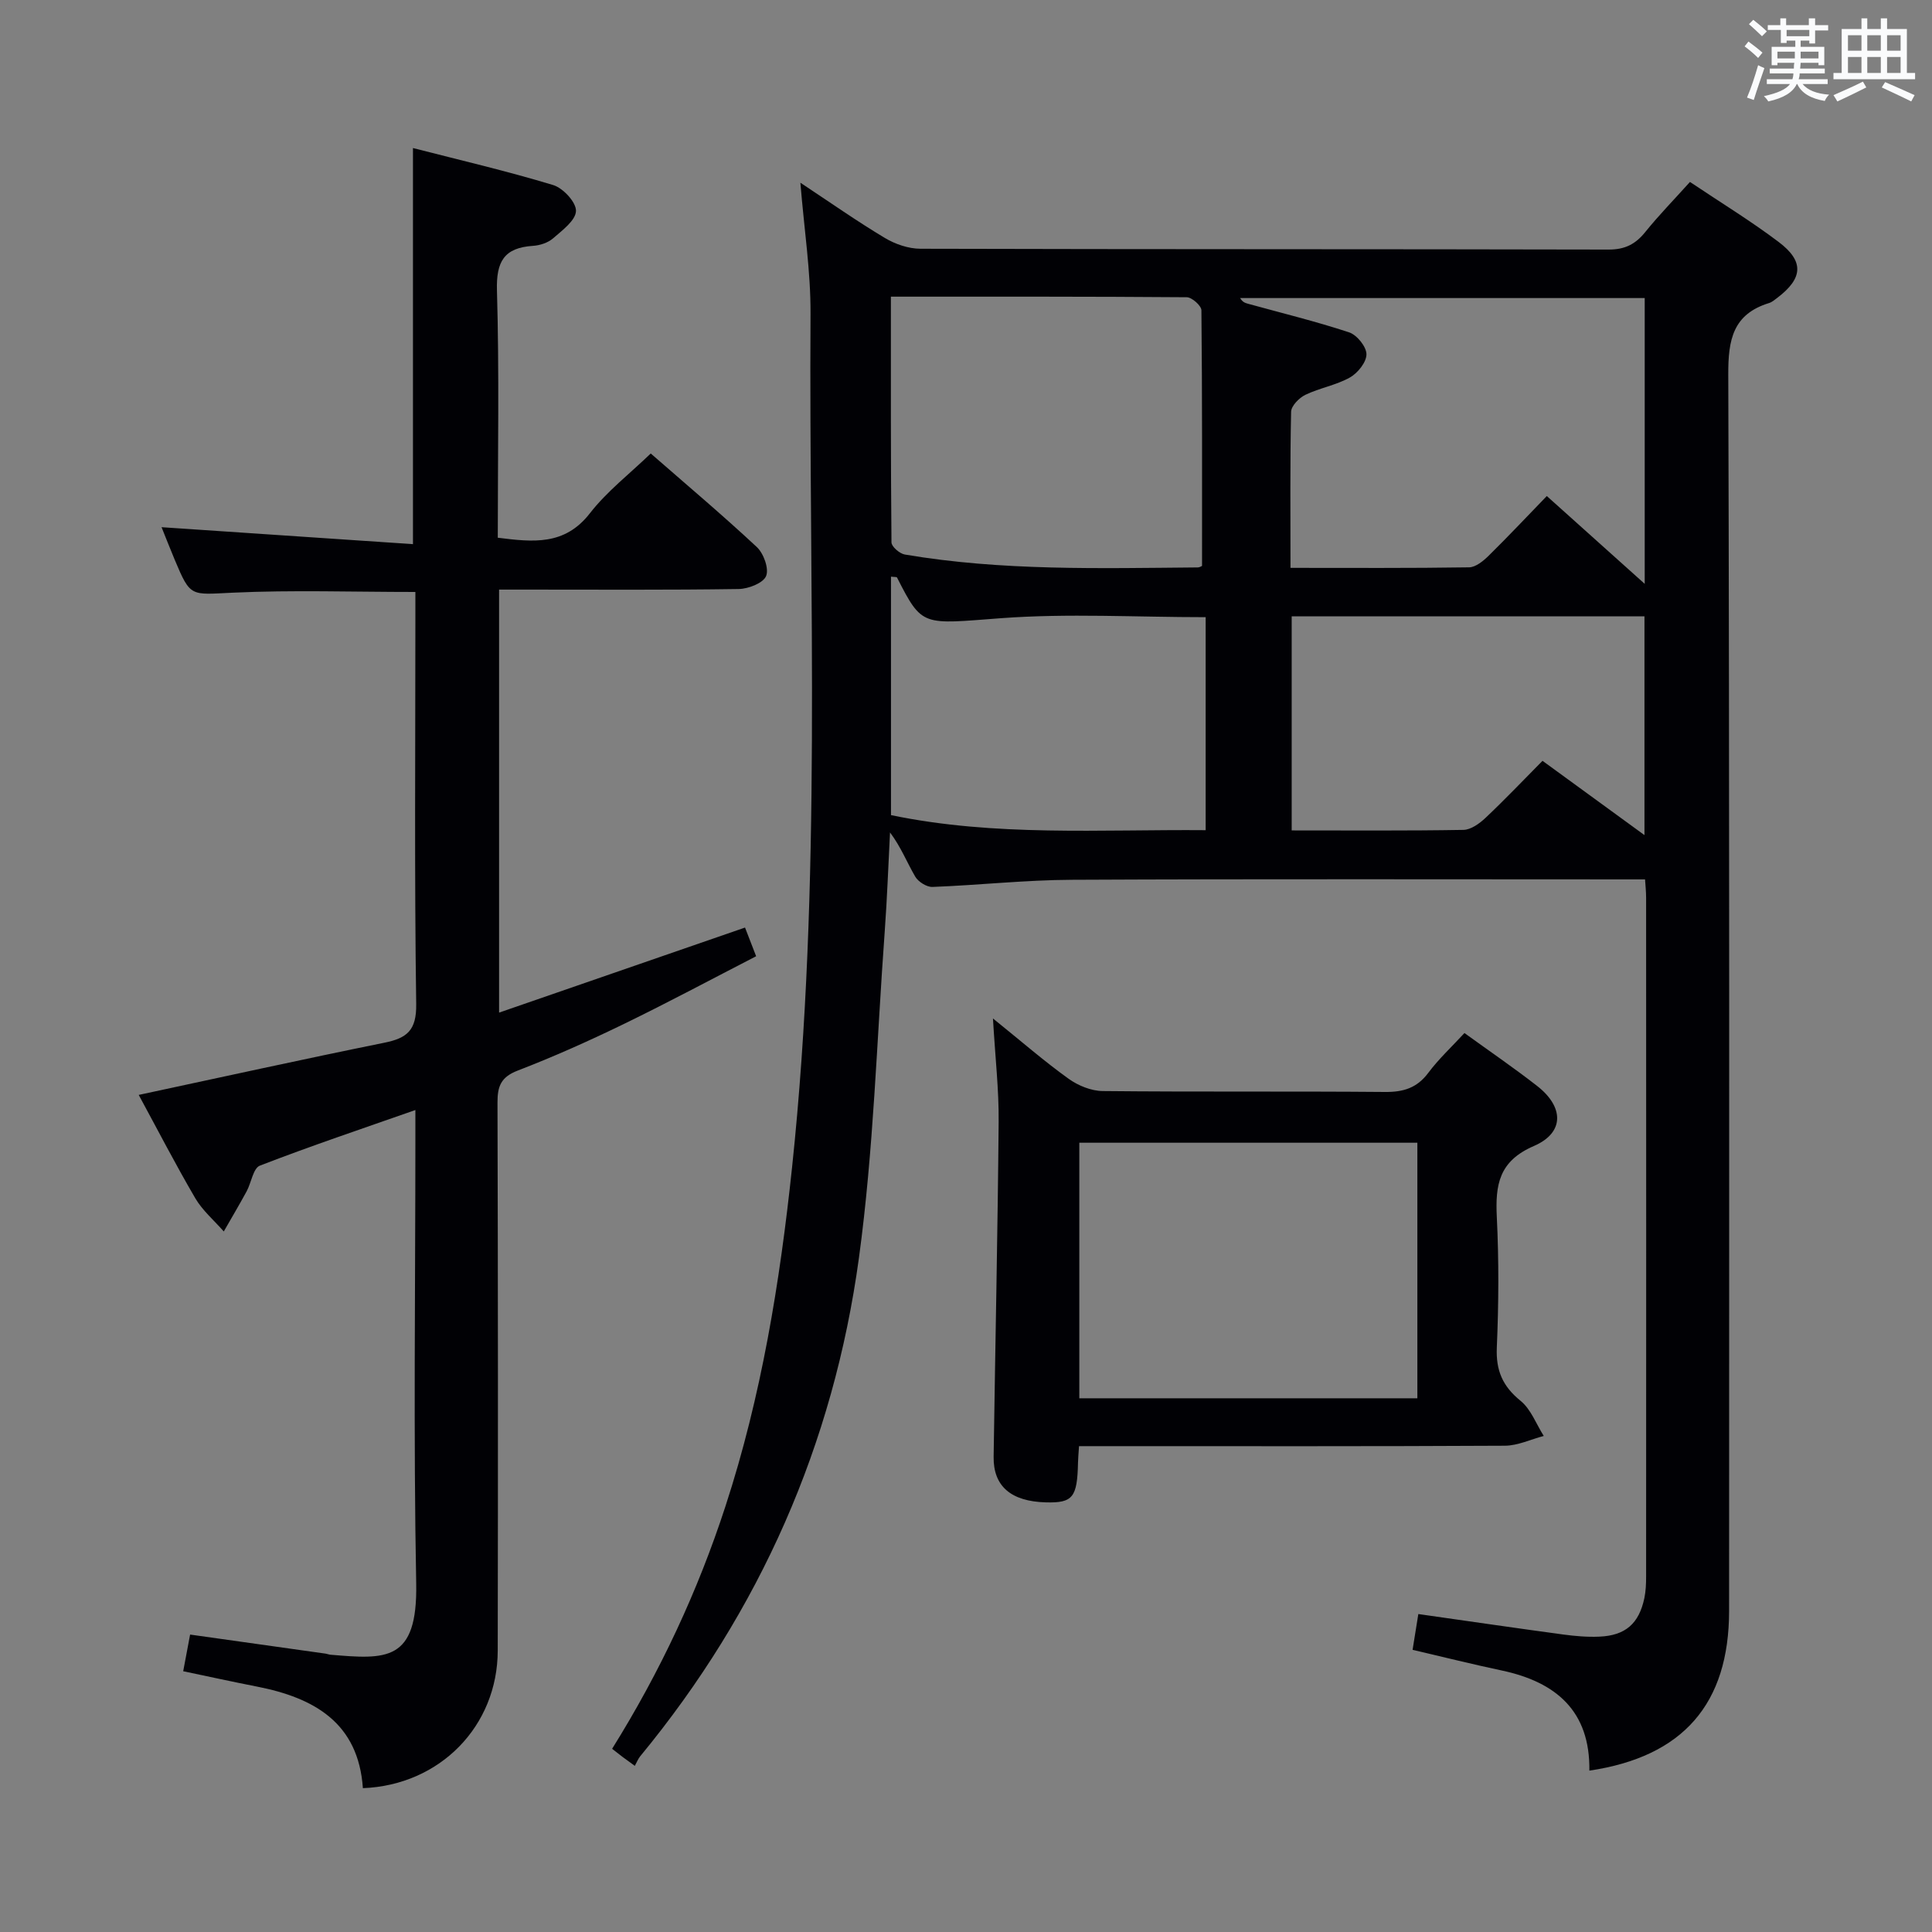 <svg enable-background="new 0 0 400 400" viewBox="0 0 400 400" xmlns="http://www.w3.org/2000/svg"><rect x="0" y="0" width="400" height="400" fill="#808080" stroke="none"/><g fill="#010105"><path d="m329.06 366.59c.18-12.31-6.87-18.34-18.13-20.73-6-1.27-11.95-2.76-18.47-4.28.38-2.37.78-4.84 1.19-7.41 10.36 1.47 20.19 2.91 30.02 4.24 2.46.33 4.98.55 7.46.44 5.4-.23 8.21-2.7 9.32-7.99.3-1.45.36-2.97.36-4.46.02-46.83.02-93.66 0-140.49 0-1.3-.14-2.6-.22-3.84-39.73 0-79.19-.11-118.65.08-9.63.04-19.24 1.11-28.87 1.48-1.2.05-2.95-1.06-3.58-2.13-1.72-2.95-2.98-6.18-5.22-9.15-.36 6.85-.6 13.71-1.1 20.55-1.65 22.53-2.29 45.21-5.34 67.56-5.26 38.5-20.47 73.06-45.3 103.18-.42.51-.66 1.17-1.1 1.96-1.25-.91-1.89-1.36-2.51-1.83-.66-.5-1.31-1.02-2.19-1.7 9.97-15.98 17.73-32.61 23.46-50.19 7.46-22.84 11.28-46.37 13.8-70.21 6.22-58.8 3.46-117.78 3.82-176.69.05-8.75-1.32-17.51-2.1-27.15 6.18 4.09 11.7 7.97 17.48 11.43 2.15 1.29 4.89 2.23 7.36 2.24 47.5.13 94.99.06 142.49.17 3.38.01 5.57-1.11 7.61-3.65 2.8-3.47 5.93-6.67 9.24-10.35 6.33 4.25 12.57 8.05 18.38 12.44 5.32 4.02 5.01 7.53-.32 11.57-.53.4-1.07.87-1.68 1.06-7.47 2.3-8.48 7.56-8.45 14.78.27 85.33.18 170.65.17 255.98 0 19.27-9.53 30.22-28.93 33.09zm-61.88-249.02c12.75 0 24.87.08 36.98-.11 1.38-.02 2.96-1.33 4.07-2.42 4.09-4.03 8.03-8.22 12.02-12.34 6.95 6.24 13.27 11.9 20.27 18.18 0-20.47 0-39.68 0-59.17-28.12 0-55.94 0-83.76 0 .45.79 1 1.01 1.56 1.16 7.02 1.94 14.1 3.66 21 5.94 1.61.53 3.58 2.96 3.59 4.53.01 1.64-1.8 3.9-3.42 4.81-2.84 1.6-6.25 2.16-9.22 3.59-1.29.62-2.93 2.29-2.96 3.51-.23 10.49-.13 20.97-.13 32.32zm-82.73-56.15c0 17.39-.04 34.14.12 50.88.01.88 1.7 2.33 2.77 2.51 20.08 3.41 40.36 2.84 60.61 2.67.46 0 .91-.32.92-.32 0-17.8.05-35.36-.13-52.92-.01-.95-1.97-2.69-3.03-2.7-20.11-.16-40.23-.12-61.26-.12zm82.98 110.51c12.25 0 23.91.09 35.56-.11 1.54-.03 3.32-1.31 4.55-2.47 3.98-3.75 7.75-7.72 11.82-11.83 7.03 5.12 13.88 10.11 21.11 15.38 0-15.76 0-30.51 0-45.29-24.56 0-48.76 0-73.04 0zm-17.81-44.15c-14.5 0-28.5-.82-42.36.21-16.33 1.22-16.28 1.92-21.54-8.42-.08-.15-.56-.09-1.25-.18v49.37c21.57 4.49 43.28 2.94 65.15 3.12 0-15.09 0-29.52 0-44.1z"/><path d="m86 122.56c-12.97 0-25.43-.43-37.85.15-8.7.4-8.69 1.01-11.96-6.78-1.03-2.45-1.99-4.93-2.74-6.78 17.07 1.15 34.35 2.32 52.05 3.51 0-27.78 0-54.46 0-82.01 9.69 2.49 19.45 4.76 29.02 7.66 2.06.62 4.79 3.57 4.73 5.37-.06 1.96-2.85 4.02-4.76 5.68-1.05.91-2.72 1.45-4.14 1.54-5.99.39-7.64 3.26-7.46 9.27.49 16.96.17 33.94.17 51.16 7.3.91 13.84 1.67 19.07-5.06 3.53-4.54 8.23-8.17 12.6-12.38 7.27 6.35 14.78 12.67 21.95 19.36 1.42 1.32 2.57 4.49 1.93 6.02-.6 1.46-3.68 2.65-5.68 2.68-14.66.22-29.33.12-43.99.12-1.78 0-3.57 0-5.61 0v87.58c17.04-5.9 33.69-11.66 50.92-17.61.59 1.54 1.28 3.3 2.3 5.94-9.23 4.75-18.25 9.59-27.46 14.06-7.17 3.48-14.47 6.75-21.9 9.61-3.45 1.33-4.2 3.21-4.19 6.61.11 37.82.12 75.65.05 113.48-.03 15.63-11.95 27.86-27.92 28.48-.92-13.5-10.05-18.71-21.93-21.03-5.01-.98-10-2.08-15.27-3.18.49-2.63.91-4.85 1.43-7.59 9.44 1.33 18.76 2.64 28.07 3.95.33.05.64.19.97.22 11.5.97 18.07 1.55 17.77-14.72-.58-30.65-.17-61.32-.17-91.98 0-1.82 0-3.64 0-6.07-11.06 3.88-21.72 7.46-32.19 11.51-1.4.54-1.78 3.55-2.76 5.35-1.52 2.79-3.14 5.52-4.72 8.28-1.99-2.28-4.39-4.31-5.9-6.88-4.09-6.99-7.8-14.19-11.71-21.39 17.21-3.68 33.99-7.39 50.83-10.8 4.71-.95 6.7-2.55 6.62-8-.38-26.65-.17-53.32-.17-79.98 0-1.78 0-3.57 0-5.35z"/><path d="m223.4 299.41c-.11 1.76-.2 2.58-.21 3.4-.15 7.23-1.08 8.38-6.64 8.24-7.23-.19-10.92-3.34-10.83-9.45.34-23.12.84-46.23 1.04-69.34.06-6.6-.7-13.2-1.18-21.4 5.93 4.78 10.61 8.86 15.64 12.47 1.98 1.43 4.7 2.54 7.1 2.56 19.48.2 38.95.02 58.43.19 3.81.03 6.62-.82 8.97-3.97 2.17-2.9 4.88-5.41 7.48-8.23 5.16 3.74 10.22 7.19 15.04 10.95 5.58 4.35 5.7 9.68-.65 12.43-7.28 3.14-8.02 8.05-7.69 14.74.44 8.97.39 17.99 0 26.96-.21 4.79 1.2 8.05 4.91 11.06 2.16 1.75 3.24 4.81 4.81 7.28-2.69.7-5.37 2.01-8.06 2.02-27.3.15-54.6.09-81.9.09-1.97 0-3.93 0-6.26 0zm.06-9.91h69.99c0-17.85 0-35.38 0-52.91-23.56 0-46.75 0-69.99 0z"/></g><path d="m361.2 9.6.8-1c.9.7 1.9 1.4 2.9 2.3l-.9 1.1c-1-1-2-1.8-2.8-2.4zm.5 10.6c.9-2.1 1.6-4.3 2.3-6.7.4.2.8.4 1.3.6-.7 2.1-1.5 4.3-2.2 6.6zm.4-15.2.9-.9c1 .8 2 1.6 2.8 2.4l-1 1c-.9-.9-1.8-1.7-2.7-2.5zm12.5-1.2h1.2v1.4h2.7v1.1h-2.7v2.7h-1.2v-.6h-1.8v1.3h4.9v3.8h-1.2v-.5h-3.7c0 .4-.1.9-.1 1.2h5.1v1h-5.2c0 .5-.1.9-.2 1.2h6v1h-5.2c1.1 1.3 2.9 2 5.5 2.2-.4.4-.7.8-.9 1.3-2.9-.5-4.8-1.6-5.7-3.5h-.1c-.8 1.7-2.7 2.9-5.9 3.6-.2-.4-.6-.8-.9-1.1 2.8-.6 4.6-1.4 5.4-2.5h-4.8v-1h5.3c.1-.3.2-.7.2-1.2h-4.9v-1h5c0-.4 0-.8.1-1.2h-3.5v.5h-1.2v-3.8h4.9v-1.3h-1.8v.5h-1.2v-2.7h-2.7v-1h2.6v-1.4h1.2v1.4h4.7v-1.4zm-6.6 8.3h3.6c0-.4 0-.9 0-1.4h-3.6zm1.9-4.6h4.7v-1.3h-4.7zm6.6 3.2h-3.7v1.4h3.7z" fill="#fafbfc"/><path d="m385.3 3.8h1.3v2.2h2.8v-2.2h1.3v2.2h4.1v9.1h1.7v1.3h-16.9v-1.3h1.7v-9.1h4.1v-2.2zm.4 13.1.7 1.2c-1.8.9-3.8 1.9-6 2.9-.2-.4-.5-.8-.8-1.3 2.3-1 4.3-1.9 6.1-2.8zm-3.1-6.4h2.8v-3.2h-2.8zm0 4.6h2.8v-3.3h-2.8zm4-4.6h2.8v-3.2h-2.8zm0 4.6h2.8v-3.3h-2.8zm3.7 1.9c2.1.9 4.1 1.8 6.1 2.7l-.7 1.3c-2.2-1.1-4.2-2-6.1-2.9zm3.2-9.7h-2.8v3.2h2.8zm-2.8 7.8h2.8v-3.3h-2.8z" fill="#fafbfc"/></svg>